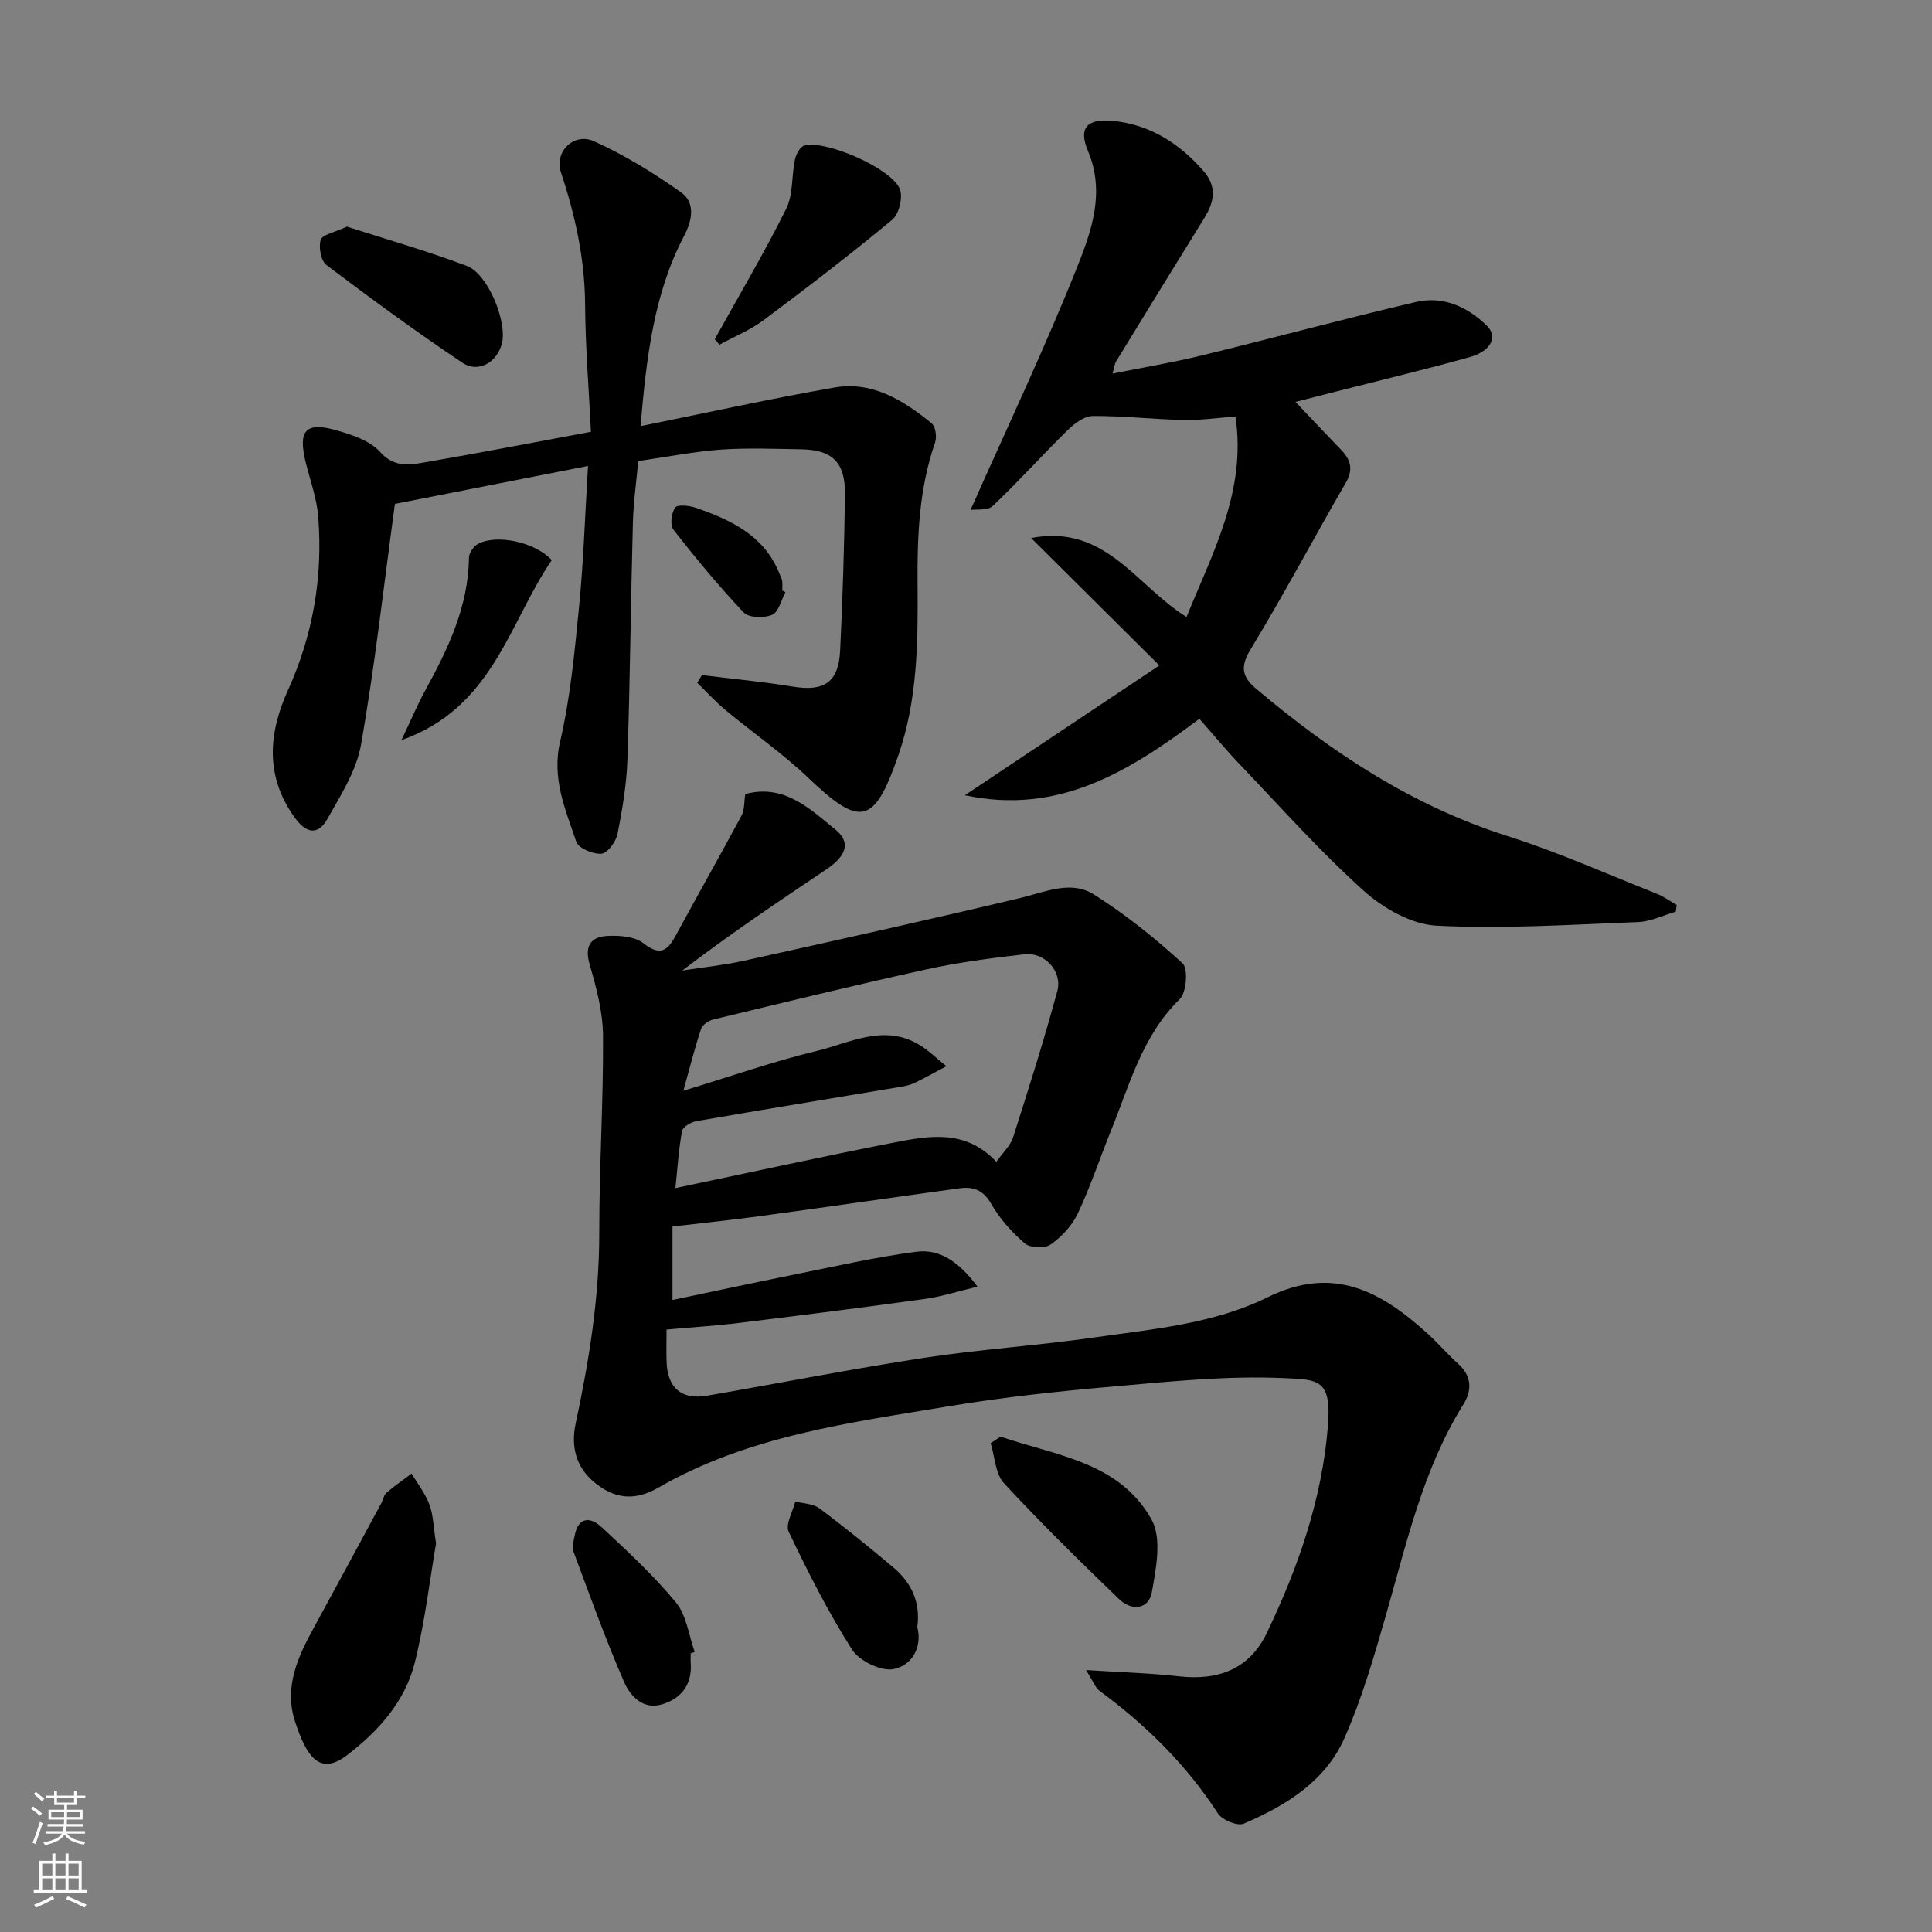 <svg enable-background="new 0 0 400 400" viewBox="0 0 400 400" xmlns="http://www.w3.org/2000/svg"><rect x="0" y="0" width="400" height="400" fill="#808080" stroke="none"/><g fill="#010000"><path d="m139.23 253.94v15.21c8.55-1.79 16.79-3.57 25.04-5.23 8.46-1.7 16.9-3.64 25.44-4.76 4.8-.63 8.82 2.03 12.67 7.23-4.01.95-7.45 2.07-10.99 2.56-12.81 1.78-25.64 3.39-38.47 4.96-4.73.58-9.5.87-14.92 1.36 0 2.23-.07 4.5.01 6.76.2 5.34 3.12 7.84 8.39 6.93 14.95-2.57 29.84-5.53 44.83-7.82 11.66-1.78 23.47-2.54 35.15-4.21 12.25-1.75 24.89-2.82 36.06-8.34 13.76-6.79 23.71-1.09 33.35 7.73 2.09 1.91 3.93 4.09 6.04 5.97 2.87 2.53 2.99 5.53 1.18 8.42-8.44 13.51-11.79 28.83-16.11 43.85-2.47 8.58-4.97 17.26-8.59 25.39-3.97 8.9-12.12 13.91-20.81 17.62-1.3.55-4.45-.74-5.33-2.1-6.54-10.09-14.9-18.31-24.51-25.39-.91-.67-1.33-2-2.81-4.31 7.35.47 13.34.63 19.28 1.3 8.08.91 14.54-1.48 18.13-8.95 6.52-13.58 11.45-27.72 12.67-42.86.79-9.83-2-9.63-9.46-9.95-11.48-.49-23.07.71-34.57 1.71-11.42 1-22.86 2.2-34.16 4.08-20.71 3.46-41.73 6.12-60.4 16.88-4.76 2.74-8.89 2.45-13.08-.91-4.06-3.25-5.08-7.6-4.08-12.32 2.78-13.02 4.9-26.07 4.89-39.47-.01-13.6.86-27.2.78-40.79-.03-4.94-1.36-9.98-2.76-14.77-1.15-3.94.25-5.79 3.78-5.95 2.46-.11 5.57.12 7.34 1.52 3.54 2.79 5.04 1.49 6.76-1.71 4.46-8.27 9.12-16.43 13.55-24.71.66-1.22.52-2.87.78-4.47 8.04-2.17 13.39 3.05 18.71 7.4 3.2 2.62 2.21 5.42-1.9 8.18-9.97 6.7-19.95 13.38-29.85 20.96 4.28-.67 8.61-1.11 12.83-2.04 19.07-4.22 38.14-8.46 57.14-12.98 5.13-1.22 10.45-3.73 15.21-.75 6.56 4.12 12.68 9.05 18.4 14.28 1.18 1.08.82 6.04-.59 7.41-7.76 7.58-10.35 17.66-14.2 27.15-2.32 5.72-4.26 11.62-6.89 17.2-1.18 2.51-3.34 4.83-5.61 6.44-1.21.86-4.25.75-5.37-.21-2.71-2.32-5.22-5.15-6.99-8.24-1.64-2.86-3.73-3.56-6.52-3.18-13.77 1.89-27.52 3.89-41.29 5.76-5.97.82-11.98 1.43-18.15 2.16zm2.25-28.11c9.82-2.98 18.6-6.07 27.6-8.24 6.73-1.62 13.55-5.47 20.69-1.6 2.26 1.22 4.13 3.15 6.18 4.75-2.16 1.15-4.29 2.34-6.48 3.41-.86.42-1.83.67-2.78.83-14.17 2.37-28.35 4.69-42.5 7.14-1.12.19-2.82 1.19-2.98 2.04-.7 3.81-.94 7.71-1.37 11.82 15.5-3.25 30.27-6.5 45.12-9.4 7.33-1.43 14.89-2.88 21.32 3.96 1.34-1.9 2.9-3.31 3.46-5.04 3.22-10.05 6.4-20.12 9.16-30.3 1.11-4.09-2.62-8.11-6.78-7.63-6.8.78-13.63 1.66-20.31 3.13-14.78 3.24-29.47 6.84-44.18 10.39-.95.23-2.2 1.09-2.48 1.93-1.32 3.97-2.34 8.04-3.67 12.81z"/><path d="m346.96 188.75c-2.6.75-5.17 2.05-7.79 2.15-13.92.53-27.89 1.46-41.76.75-5.19-.27-11.04-3.61-15.08-7.24-9.04-8.13-17.16-17.27-25.58-26.08-2.93-3.06-5.63-6.34-8.43-9.51-14.5 10.86-29.11 19.99-48.56 15.83 13.39-8.94 26.3-17.55 40.27-26.88-9.38-9.31-17.96-17.85-26.55-26.38 15.39-2.98 21.84 9.97 32.18 16.35 5.38-13.31 12.44-26.06 10.13-41.5-3.66.26-7.2.79-10.72.71-6.28-.13-12.56-.86-18.83-.82-1.75.01-3.78 1.54-5.17 2.9-5.26 5.16-10.18 10.66-15.53 15.72-1.07 1.01-3.45.65-4.6.83 7.62-17.17 15.38-33.5 22.06-50.25 2.98-7.48 5.87-15.5 2.24-24.1-2.03-4.81-.11-6.74 5.22-6.2 7.65.78 13.67 4.62 18.68 10.34 2.93 3.34 2.24 6.49.15 9.86-6.11 9.84-12.16 19.71-18.2 29.58-.33.54-.38 1.25-.75 2.54 6.36-1.28 12.42-2.28 18.37-3.73 14.84-3.62 29.59-7.63 44.47-11.1 5.57-1.3 10.64.98 14.66 4.92 2.34 2.29.85 5.28-3.59 6.51-9.08 2.53-18.25 4.72-27.38 7.05-2.99.76-5.98 1.53-8.65 2.21 2.99 3.15 6.14 6.51 9.35 9.82 2.02 2.07 2.72 4.05 1.08 6.89-6.62 11.44-12.82 23.13-19.67 34.42-2.22 3.65-1.93 5.72 1.11 8.28 15.59 13.14 32.28 24.21 51.99 30.47 10.52 3.34 20.66 7.88 30.94 11.95 1.46.58 2.76 1.55 4.13 2.33-.08.46-.14.92-.19 1.38z"/><path d="m145.33 139.77c6.28.78 12.59 1.36 18.83 2.39 6.44 1.06 9.46-.88 9.78-7.44.52-10.76.86-21.52 1-32.29.09-6.74-2.59-9.32-9.16-9.41-5.52-.08-11.07-.32-16.56.07-5.53.4-11.02 1.5-17.08 2.37-.37 4.1-.99 8.46-1.11 12.84-.44 16.26-.58 32.53-1.12 48.78-.17 5.21-1.04 10.43-2.05 15.55-.32 1.61-2.06 4-3.33 4.12-1.72.16-4.77-1.13-5.22-2.48-2.23-6.66-5.13-13.07-3.34-20.75 2.14-9.19 3.01-18.71 3.94-28.13.9-9.16 1.19-18.37 1.83-28.92-13.64 2.68-27.14 5.33-39.98 7.86-2.37 17.45-4.18 33.73-7.01 49.83-.94 5.38-4.2 10.48-6.96 15.38-1.97 3.5-4.41 3.04-6.82-.33-6.13-8.54-5.37-17.43-1.37-26.26 5.21-11.5 7.26-23.47 6.29-35.94-.3-3.84-1.69-7.6-2.62-11.39-1.59-6.51.03-8.35 6.39-6.53 3.22.92 6.92 2.13 9.02 4.47 2.72 3.03 5.59 2.8 8.59 2.28 11.4-1.95 22.76-4.15 35.08-6.44-.42-8.59-1.15-17.46-1.21-26.34-.06-9.48-2.05-18.46-5.01-27.4-1.42-4.29 2.74-8.3 6.88-6.41 6.31 2.87 12.34 6.55 18 10.58 2.97 2.11 2.35 5.72.64 8.98-6.3 12.01-7.79 25.11-9.04 39.42 13.88-2.8 26.98-5.71 40.18-8 7.84-1.36 14.26 2.67 20.08 7.4.82.67 1.13 2.84.73 3.98-3.3 9.49-3.71 19.3-3.63 29.18.1 12.03.03 24.01-3.98 35.6-4.97 14.36-7.83 14.98-18.63 4.67-5.32-5.08-11.45-9.31-17.12-14.02-2.1-1.74-3.94-3.79-5.9-5.69.36-.54.67-1.06.99-1.58z"/><path d="m90.28 319.55c-1.28 7.43-2.29 16.21-4.41 24.71-2.02 8.07-7.63 14.27-14.06 19.16-5.56 4.23-8.3.47-10.74-7.05-2.3-7.1.6-13.34 3.93-19.42 4.69-8.56 9.31-17.16 13.95-25.74.39-.72.52-1.68 1.09-2.17 1.64-1.41 3.44-2.64 5.18-3.95 1.26 2.12 2.83 4.13 3.68 6.4.8 2.09.82 4.47 1.38 8.06z"/><path d="m147.98 70.23c4.98-8.97 10.21-17.8 14.78-26.97 1.48-2.97 1.11-6.84 1.83-10.25.23-1.08 1.06-2.63 1.92-2.87 4.39-1.23 18.06 4.69 19.79 8.99.68 1.7-.16 5.19-1.56 6.35-8.67 7.2-17.63 14.07-26.66 20.81-2.76 2.07-6.07 3.4-9.13 5.08-.32-.38-.65-.76-.97-1.14z"/><path d="m207.16 297.44c11.42 3.93 24.61 5.22 31.26 17.17 2.16 3.88.94 10.13.05 15.07-.65 3.58-4.23 3.87-6.77 1.41-8.11-7.84-16.19-15.73-23.84-24.01-1.8-1.95-1.88-5.48-2.76-8.29.69-.45 1.38-.9 2.06-1.35z"/><path d="m71.82 46.92c8.01 2.58 16.56 5.01 24.84 8.14 4.4 1.67 8.37 11.59 7.26 16.02-1 3.95-4.88 6.25-8.21 4.01-9.58-6.43-18.9-13.25-28.11-20.21-1.15-.87-1.67-3.7-1.2-5.23.33-1.08 2.82-1.5 5.42-2.73z"/><path d="m143 342.32c0 .66-.04 1.33.01 1.99.3 4.43-1.9 7.33-5.92 8.55-3.97 1.21-6.62-1.75-7.87-4.61-3.87-8.89-7.14-18.03-10.53-27.12-.33-.87.09-2.06.27-3.08.72-4.02 3.22-4.08 5.61-1.86 5.35 4.97 10.76 9.98 15.39 15.6 2.19 2.67 2.64 6.77 3.87 10.23-.28.1-.55.2-.83.3z"/><path d="m189.92 336.86c1.1 4.33-1.26 8.02-4.94 8.71-2.6.49-7.08-1.7-8.58-4.05-4.95-7.77-9.13-16.06-13.11-24.39-.73-1.52.86-4.15 1.37-6.27 1.68.45 3.69.45 4.98 1.42 5.23 3.9 10.3 8.02 15.29 12.22 3.73 3.13 5.69 7.16 4.99 12.36z"/><path d="m83.11 153.24c2.02-4.23 3.32-7.35 4.93-10.29 4.73-8.61 8.92-17.34 9.05-27.48.01-.99.98-2.39 1.89-2.87 3.89-2.06 11.8-.38 15.26 3.37-8.9 12.98-12.13 30.56-31.13 37.27z"/><path d="m162.62 122.61c-.89 1.63-1.41 4.1-2.75 4.68-1.65.71-4.82.64-5.88-.47-5.16-5.44-9.95-11.25-14.57-17.17-.74-.94-.42-3.46.37-4.56.49-.68 2.92-.43 4.25.03 7.37 2.56 14.29 5.79 17.39 13.79.18.45.45.89.51 1.36.09.65.02 1.33.02 1.99.22.12.44.24.66.35z"/></g><path d="m6.44 374.46.42-.45c.65.47 1.27.95 1.85 1.44l-.45.49c-.65-.56-1.25-1.06-1.82-1.48m.93 7.33-.63-.26c.55-1.36 1.05-2.8 1.52-4.33.19.1.38.19.59.27-.46 1.29-.95 2.73-1.48 4.32m-.38-10.38.44-.42c.43.34 1.01.82 1.74 1.44l-.49.49c-.53-.51-1.09-1.01-1.69-1.51m2.5.35h1.72v-1.04h.59v1.04h3.52v-1.04h.59v1.04h1.75v.53h-1.75v1.42h-2.03v.97h3.22v2.03h-3.24c0 .35-.01.66-.03.93h3.32v.53h-3.37c-.03.27-.08.58-.15.94h3.96v.53h-3.71c.67.92 1.93 1.48 3.79 1.68-.13.24-.23.44-.29.59-2.13-.38-3.48-1.08-4.04-2.12-.43.97-1.77 1.72-4.03 2.23-.09-.19-.2-.37-.33-.55 2.1-.42 3.37-1.03 3.81-1.83h-3.36v-.53h3.58c.08-.29.13-.61.16-.94h-3.33v-.53h3.39c.02-.27.04-.58.04-.93h-3.23v-2.03h3.25v-.97h-2.07v-1.42h-1.73zm1.12 3.44v1h2.65c.01-.3.02-.44.01-.4v-.25-.35zm1.19-2h3.52v-.91h-3.52zm4.71 2h-2.63v.59c0 .15-.01.28-.01.4h2.64z" fill="#fafbfa"/><path d="m13.56 383.74h.63v1.52h2.72v6.07h1.13v.6h-11.06v-.6h1.13v-6.07h2.73v-1.52h.63v1.52h2.1v-1.52zm-2.69 8.83.38.56c-1.24.63-2.53 1.25-3.85 1.85-.1-.21-.21-.42-.34-.63 1.36-.55 2.63-1.15 3.81-1.78m-2.13-4.27h2.1v-2.45h-2.1zm0 3.04h2.1v-2.46h-2.1zm2.72-3.04h2.1v-2.45h-2.1zm0 3.04h2.1v-2.46h-2.1zm6.07 3.6c-1.41-.71-2.7-1.3-3.86-1.78l.35-.56c1.45.62 2.75 1.19 3.88 1.72zm-1.25-9.09h-2.1v2.45h2.1zm-2.09 5.49h2.1v-2.46h-2.1z" fill="#fafbfa"/></svg>